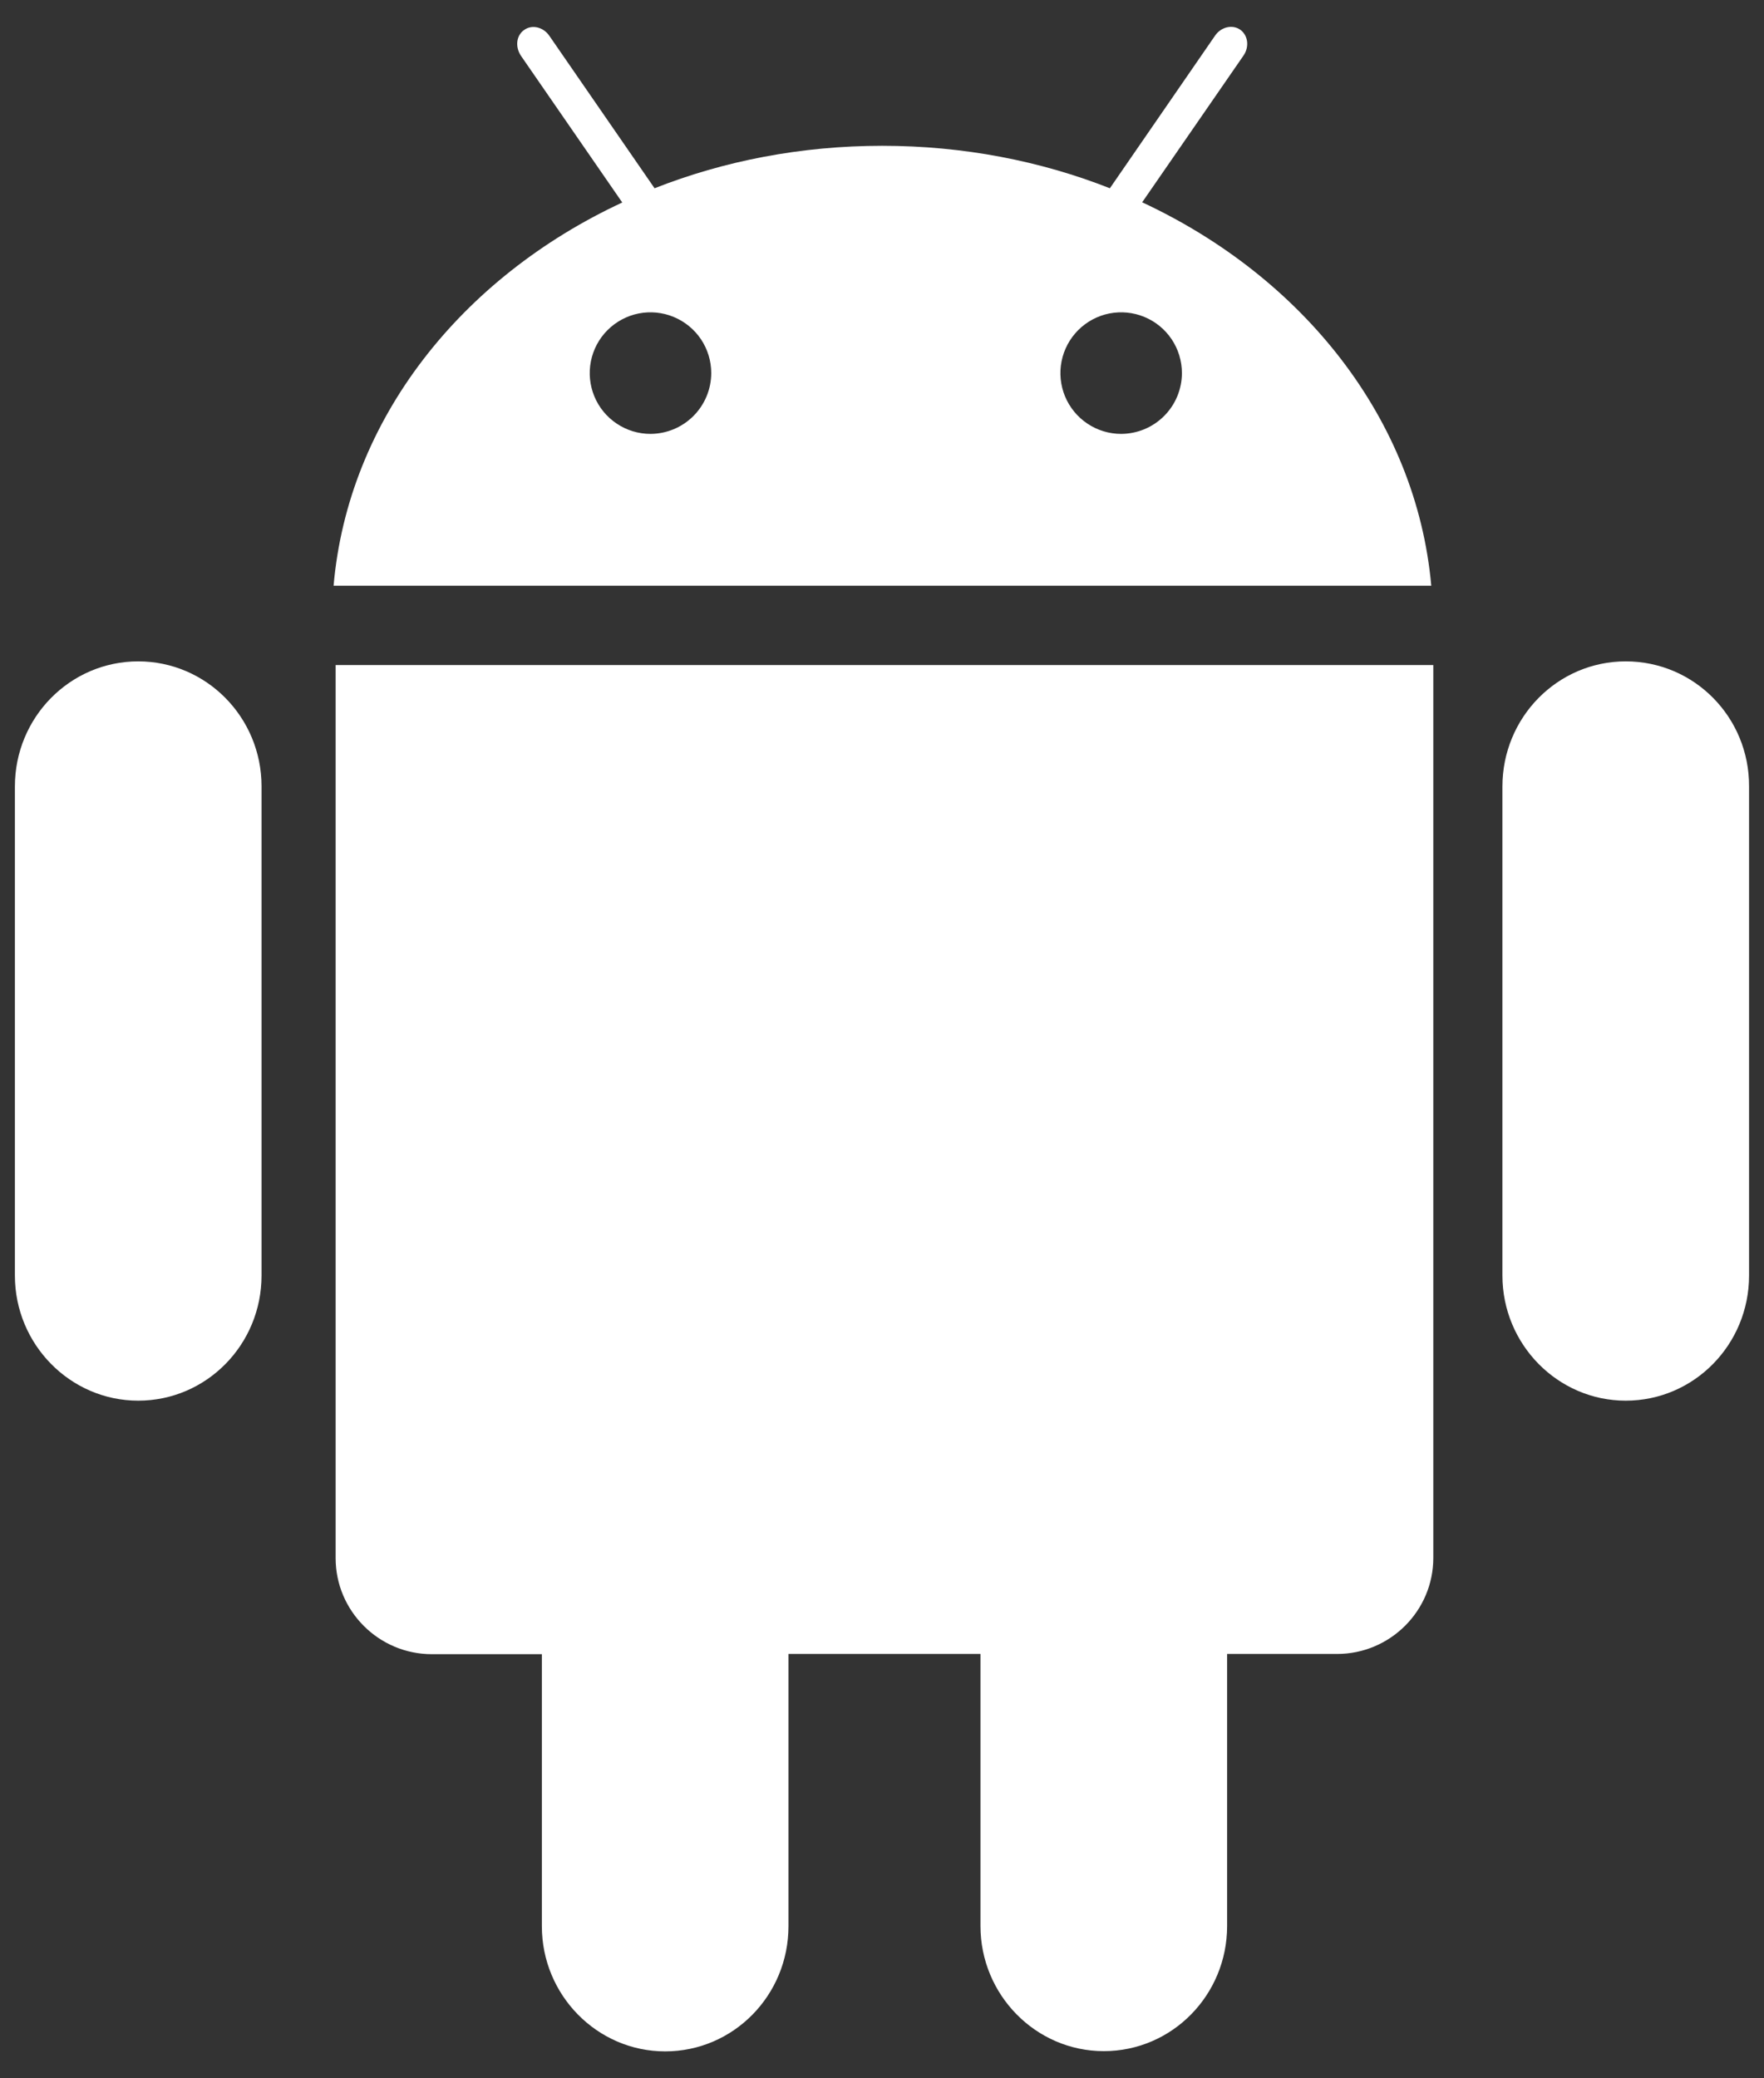 <svg width="45" height="53" viewBox="0 0 45 53" fill="none" xmlns="http://www.w3.org/2000/svg">
<rect x="0" y="0" width="45" height="53" fill="#333333" stroke="none"/>
<path d="M8.562 39.735C8.562 41.083 9.663 42.184 11.017 42.184H13.823V49.121C13.823 50.878 15.234 52.313 16.968 52.313C18.709 52.313 20.114 50.884 20.114 49.121V42.178H25.012V49.115C25.012 50.872 26.424 52.307 28.158 52.307C29.898 52.307 31.304 50.878 31.304 49.115V42.178H34.11C35.464 42.178 36.564 41.077 36.564 39.729V16.959H8.562V39.735ZM29.137 5.159L31.724 1.414C31.874 1.195 31.84 0.901 31.638 0.757C31.436 0.618 31.148 0.688 30.998 0.907L28.313 4.801C26.544 4.104 24.574 3.718 22.506 3.718C20.437 3.718 18.466 4.104 16.698 4.801L14.013 0.912C13.863 0.693 13.575 0.618 13.373 0.763C13.171 0.901 13.137 1.189 13.287 1.419L15.874 5.164C11.76 7.077 8.879 10.701 8.51 14.936H36.512C36.132 10.696 33.245 7.072 29.137 5.159ZM16.594 11.065C16.287 11.065 15.988 10.974 15.733 10.803C15.478 10.633 15.279 10.391 15.162 10.108C15.045 9.824 15.014 9.513 15.074 9.212C15.134 8.912 15.281 8.635 15.498 8.419C15.715 8.202 15.991 8.054 16.292 7.994C16.592 7.935 16.904 7.965 17.187 8.083C17.47 8.2 17.712 8.399 17.883 8.653C18.053 8.908 18.144 9.208 18.144 9.515C18.143 9.925 17.979 10.319 17.689 10.609C17.398 10.9 17.005 11.063 16.594 11.065ZM28.601 11.065C28.295 11.065 27.995 10.974 27.74 10.803C27.485 10.633 27.287 10.391 27.169 10.108C27.052 9.824 27.021 9.513 27.081 9.212C27.141 8.912 27.289 8.635 27.505 8.419C27.722 8.202 27.998 8.054 28.299 7.994C28.6 7.935 28.911 7.965 29.195 8.083C29.478 8.2 29.72 8.399 29.89 8.653C30.06 8.908 30.151 9.208 30.151 9.515C30.15 9.925 29.987 10.319 29.696 10.609C29.406 10.9 29.012 11.063 28.601 11.065ZM41.473 16.866C39.733 16.866 38.327 18.295 38.327 20.058V32.527C38.327 34.284 39.739 35.719 41.473 35.719C43.213 35.719 44.619 34.29 44.619 32.527V20.053C44.625 18.29 43.219 16.866 41.473 16.866ZM3.526 16.866C1.786 16.866 0.38 18.295 0.38 20.058V32.527C0.38 34.284 1.792 35.719 3.526 35.719C5.266 35.719 6.672 34.29 6.672 32.527V20.053C6.672 18.29 5.261 16.866 3.526 16.866Z" fill="white"/>
</svg>
